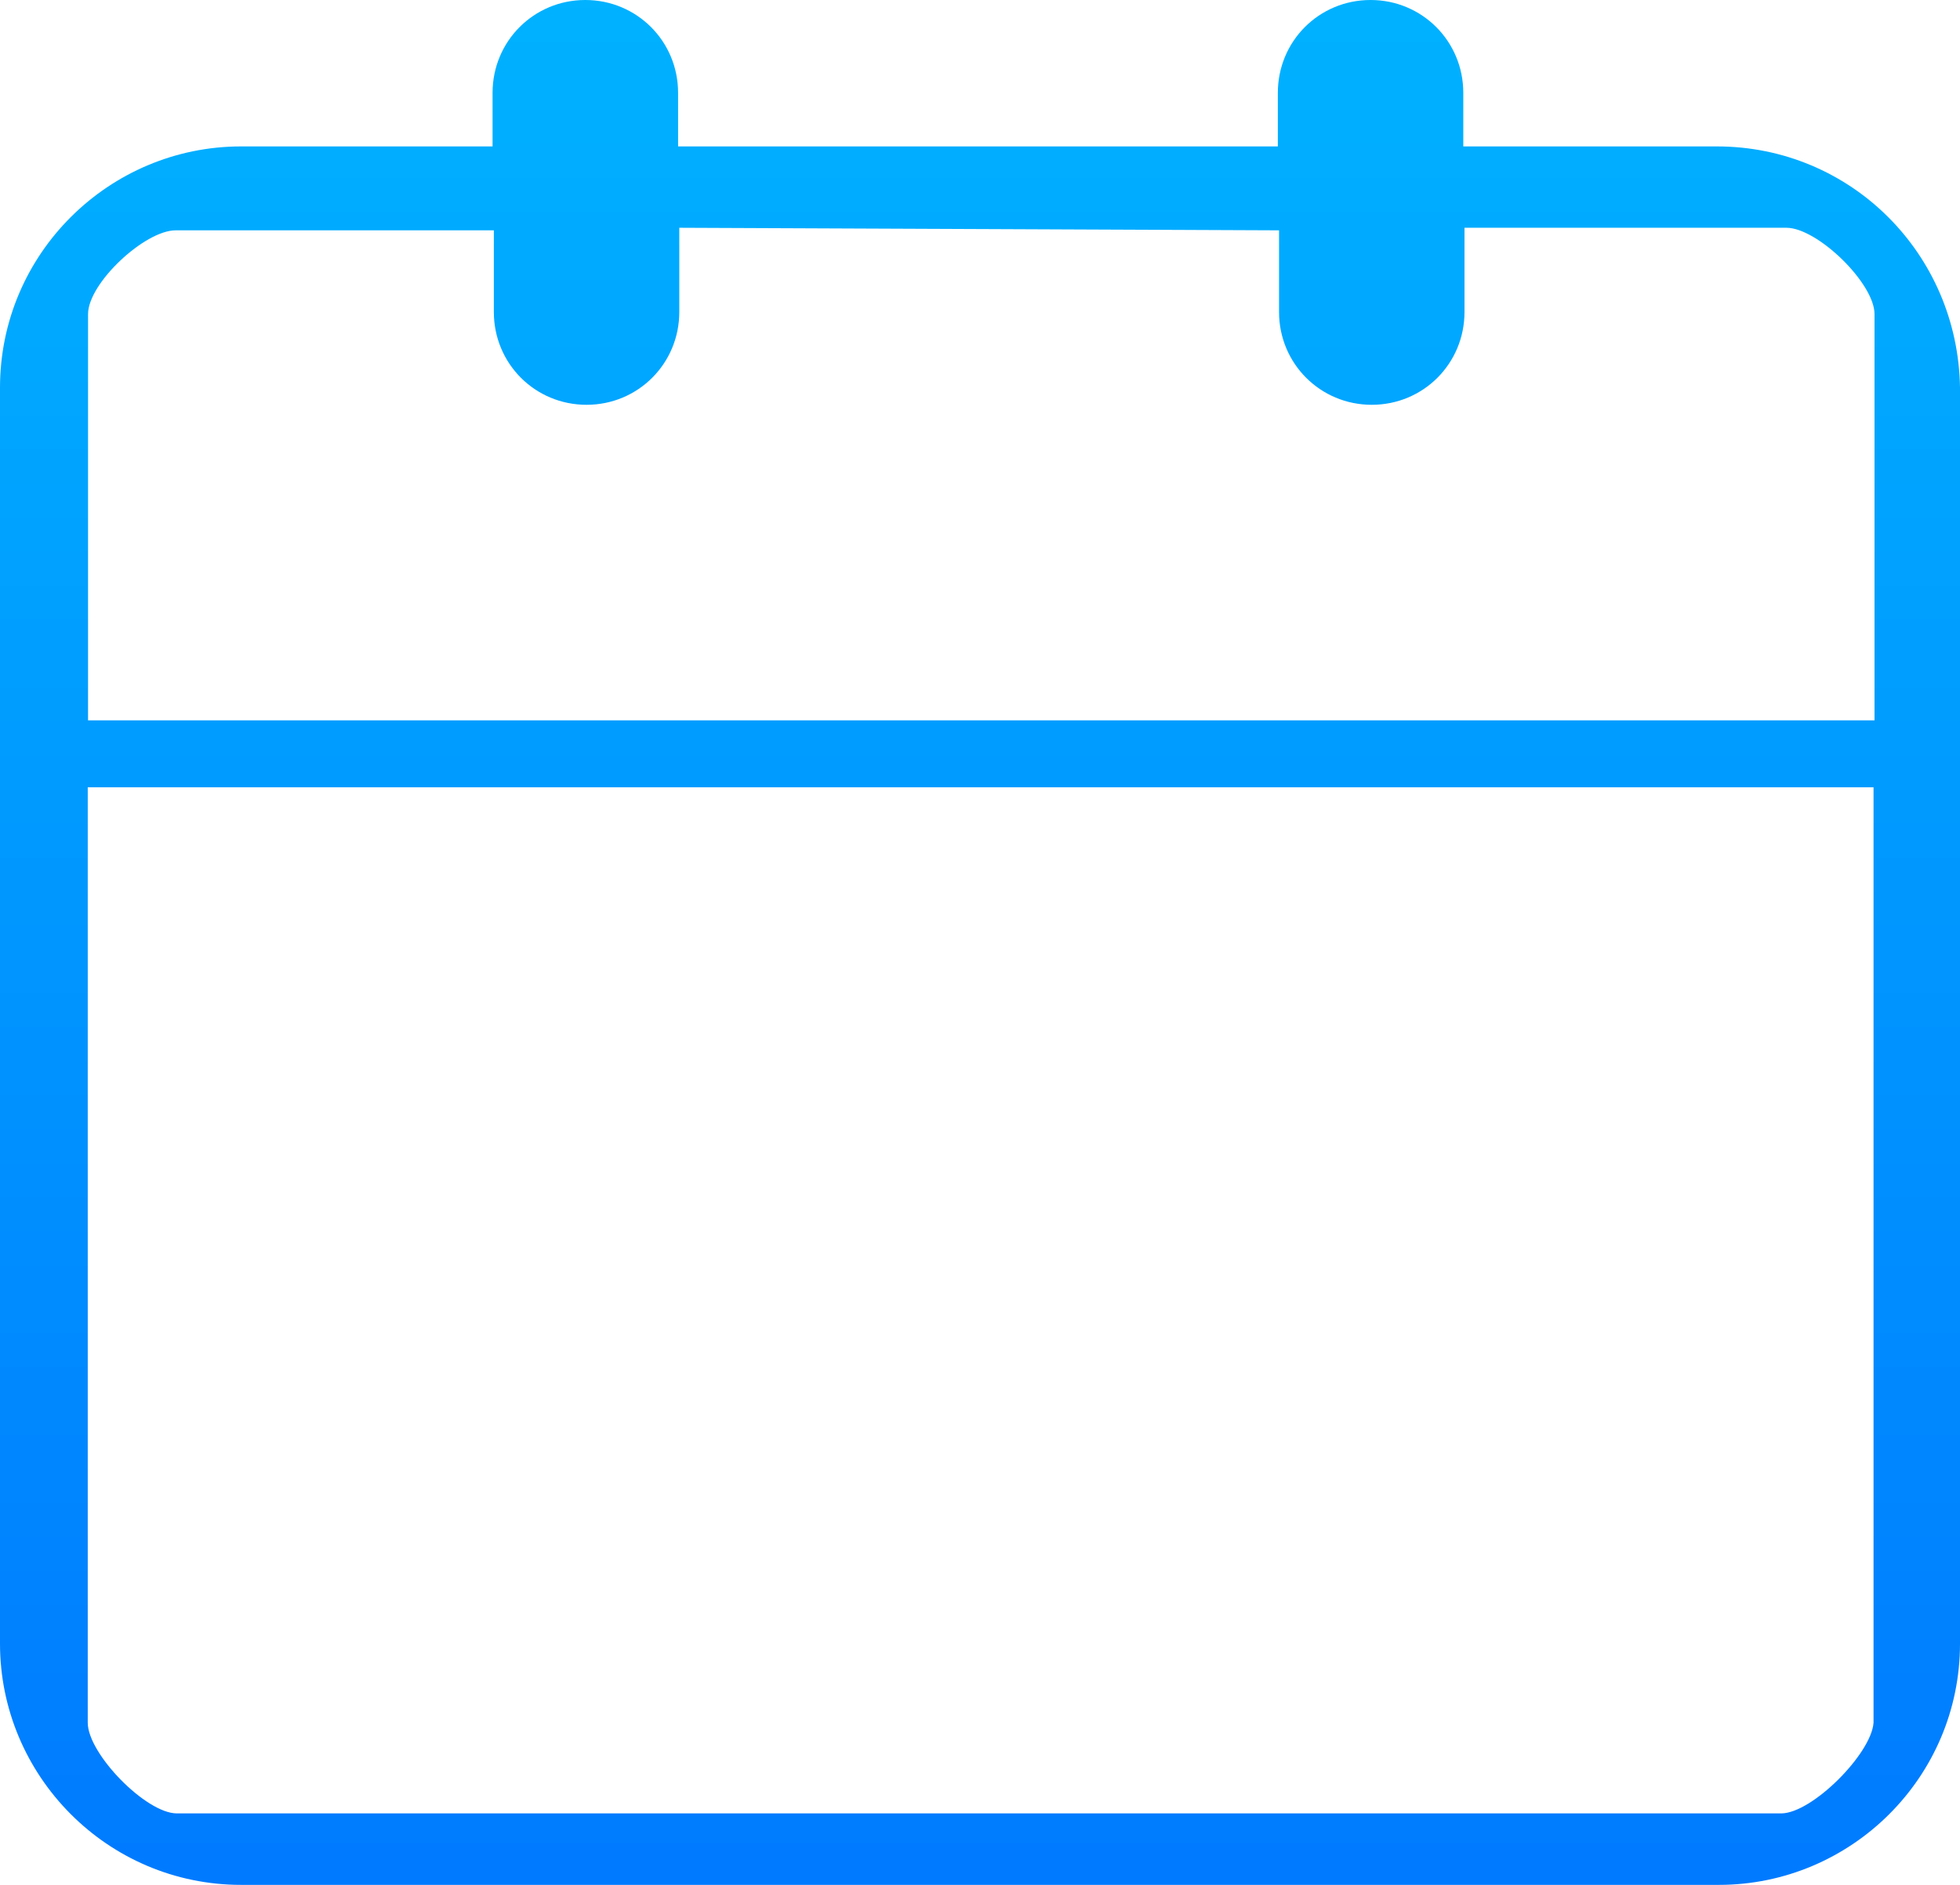 <?xml version="1.0" encoding="UTF-8"?>
<svg width="26px" height="25px" viewBox="0 0 26 25" version="1.1" xmlns="http://www.w3.org/2000/svg" xmlns:xlink="http://www.w3.org/1999/xlink">
    <!-- Generator: Sketch 53.2 (72643) - https://sketchapp.com -->
    <title>[Tab Item] Events@3x</title>
    <desc>Created with Sketch.</desc>
    <defs>
        <linearGradient x1="50%" y1="0%" x2="50%" y2="100%" id="linearGradient-1">
            <stop stop-color="#00B2FF" offset="0%"></stop>
            <stop stop-color="#007AFF" offset="100%"></stop>
        </linearGradient>
    </defs>
    <g id="Events" stroke="none" stroke-width="1" fill="none" fill-rule="evenodd">
        <g transform="translate(-26, -739)" fill="url(#linearGradient-1)" fill-rule="nonzero" id="Tab-Bar">
            <g transform="translate(0, 727)">
                <g id="[Tab-Item]-Events" transform="translate(26, 12)">
                    <path d="M22.774,1.942 L19.411,1.942 L19.411,1.231 C19.411,0.547 18.864,0 18.181,0 C17.497,0 16.951,0.547 16.951,1.231 L16.951,1.942 L8.995,1.942 L8.995,1.231 C8.995,0.547 8.448,0 7.764,0 C7.081,0 6.534,0.547 6.534,1.231 L6.534,1.942 L3.199,1.942 C1.449,1.942 0,3.364 0,5.142 L0,21.8 C0,23.55 1.422,25 3.199,25 L22.801,25 C24.551,25 26,23.578 26,21.8 L26,5.142 C25.973,3.364 24.551,1.942 22.774,1.942 Z M2.33,3.055 L6.551,3.055 L6.551,4.138 C6.551,4.822 7.097,5.369 7.781,5.369 C8.464,5.369 9.011,4.822 9.011,4.138 L9.011,3.021 L16.967,3.055 L16.967,4.138 C16.967,4.822 17.514,5.369 18.197,5.369 C18.881,5.369 19.427,4.822 19.427,4.138 L19.427,3.021 L23.698,3.021 C24.108,3.021 24.866,3.756 24.866,4.166 L24.866,9.554 L1.168,9.554 L1.168,4.166 C1.168,3.756 1.92,3.055 2.33,3.055 Z M23.627,24.052 L2.346,24.052 C1.936,24.052 1.164,23.26 1.164,22.849 L1.164,10.442 L24.853,10.442 L24.853,22.849 C24.825,23.26 24.038,24.052 23.627,24.052 Z" id="Events"></path>
                </g>
            </g>
        </g>
    </g>
</svg>